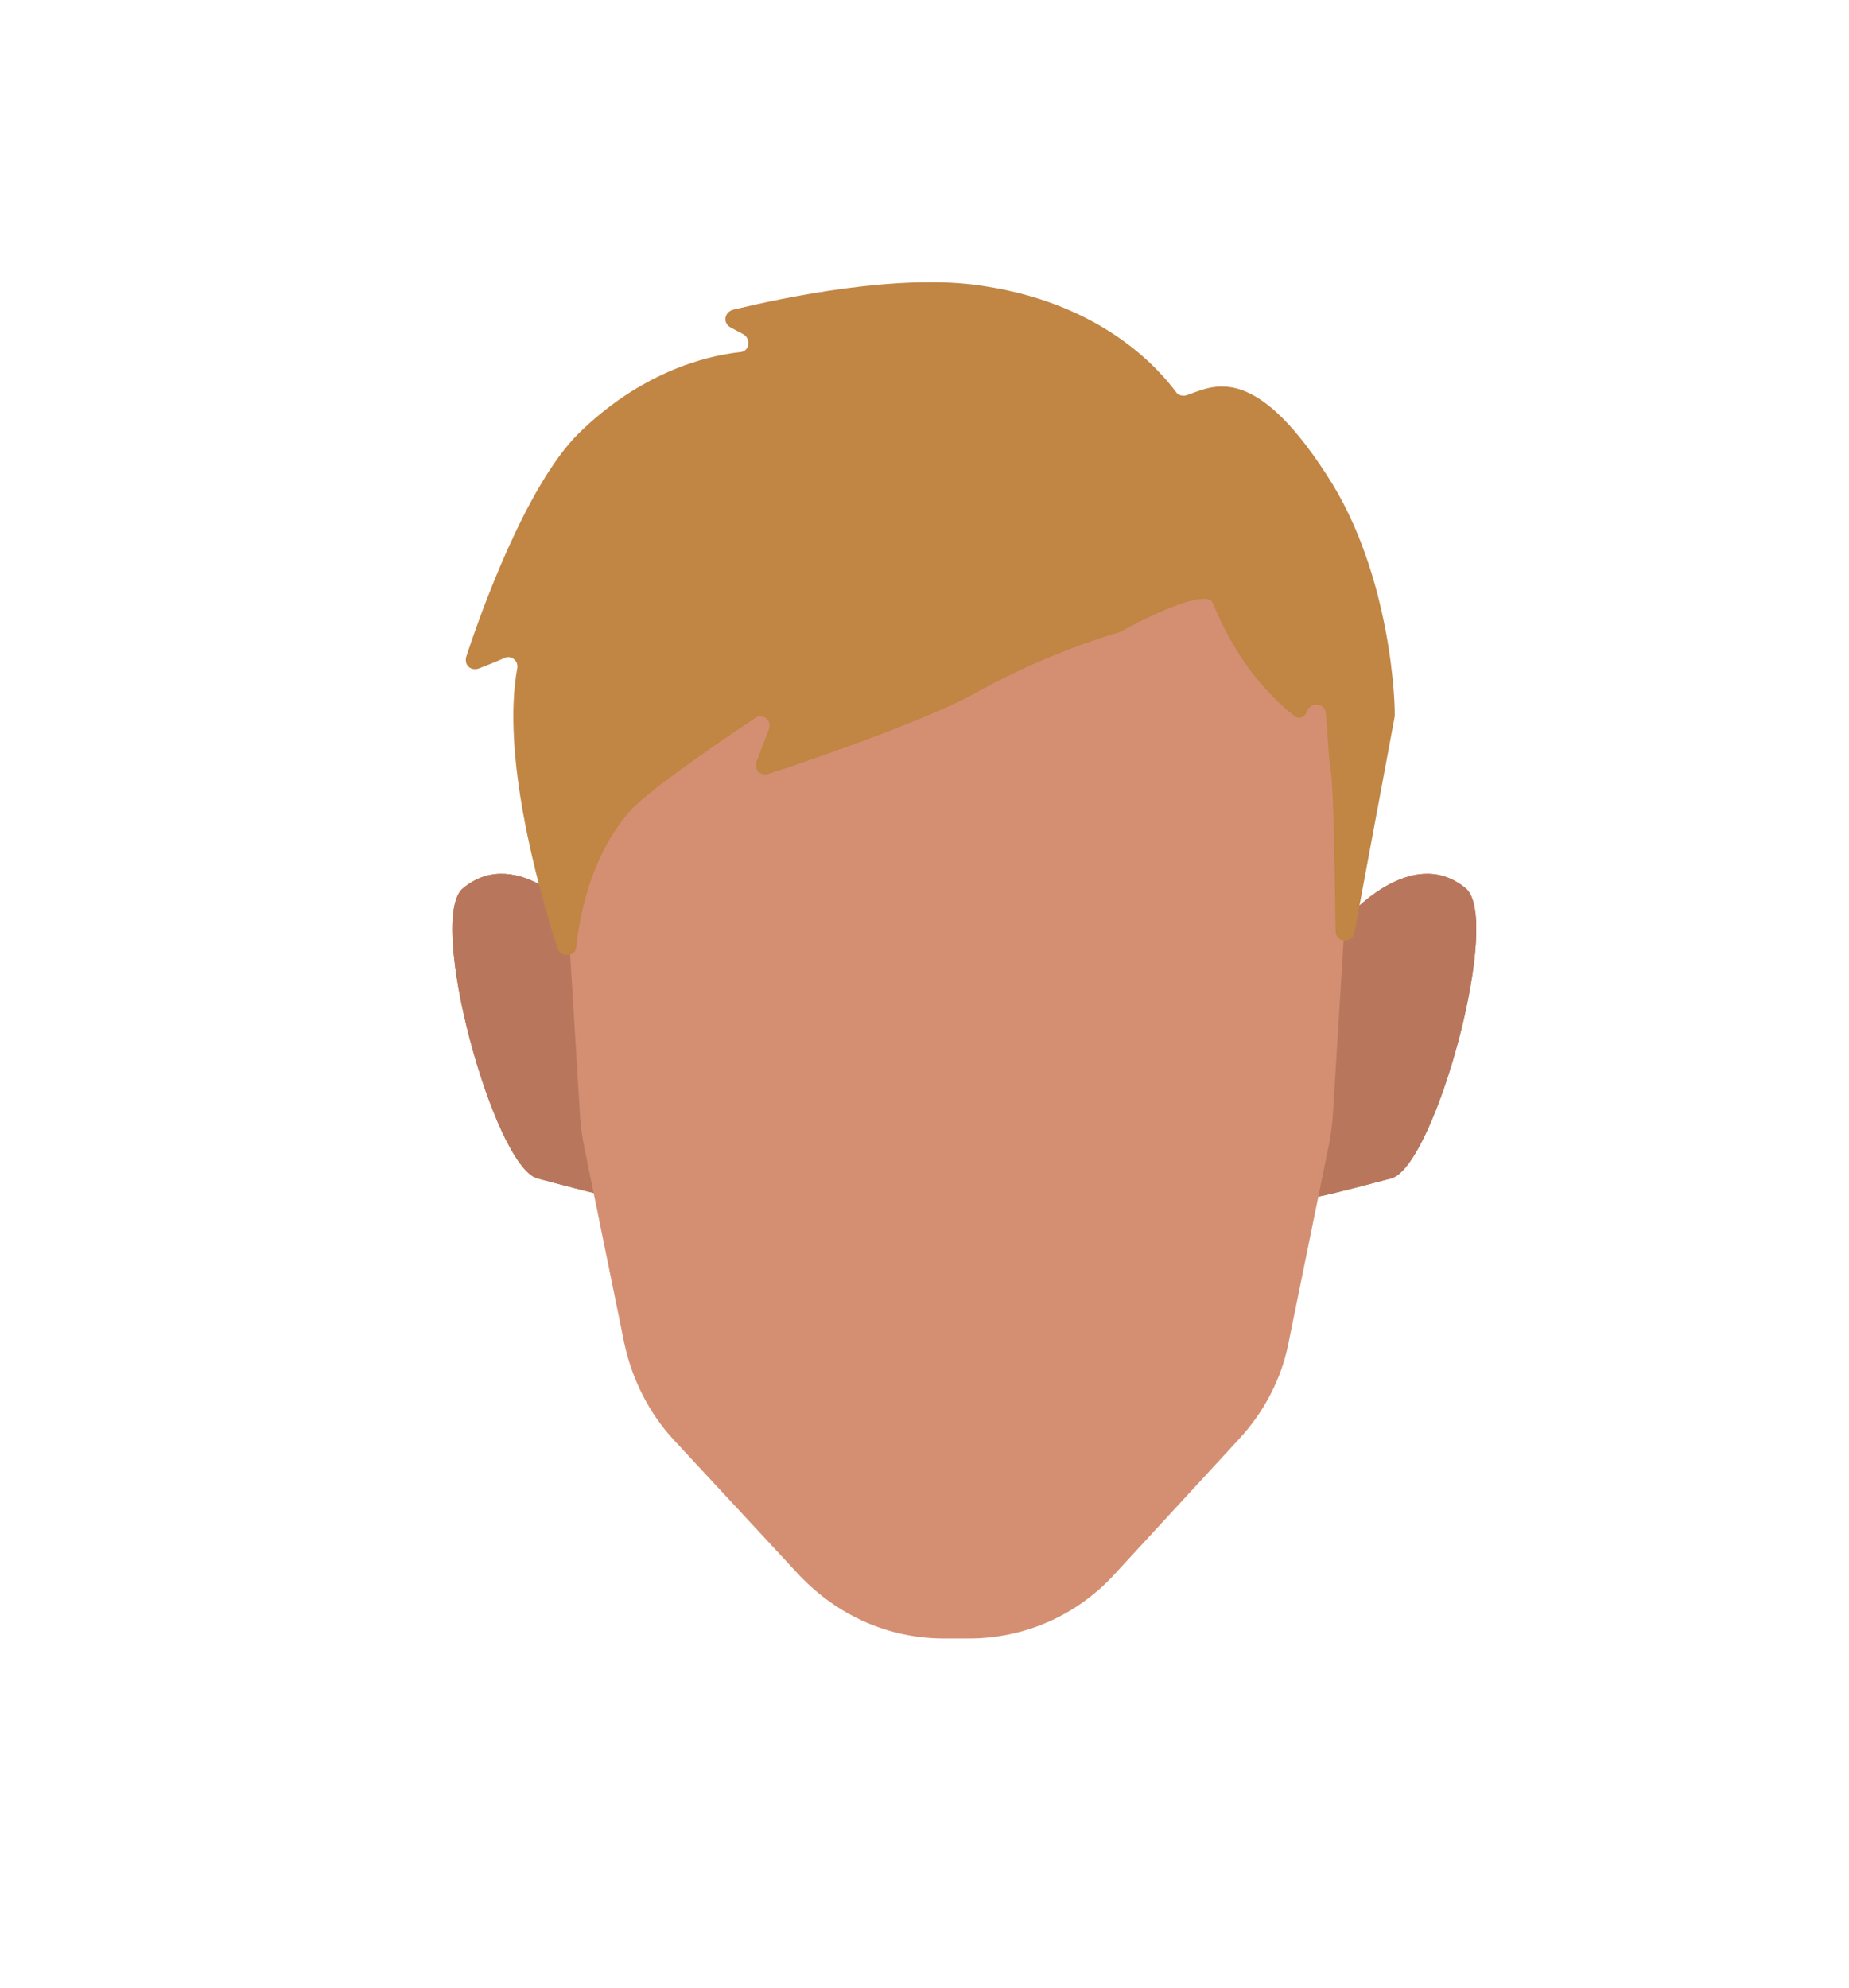 <?xml version="1.0" encoding="utf-8"?>
<!-- Generator: Adobe Illustrator 26.0.3, SVG Export Plug-In . SVG Version: 6.00 Build 0)  -->
<svg version="1.1" id="Layer_1" xmlns="http://www.w3.org/2000/svg" xmlns:xlink="http://www.w3.org/1999/xlink" x="0px" y="0px"
	 viewBox="0 0 188 202.1" style="enable-background:new 0 0 188 202.1;" xml:space="preserve">
<style type="text/css">
	.st0{fill:#D48F72;}
	.st1{clip-path:url(#SVGID_00000006706375397294254880000007154283560615485070_);}
	.st2{fill:#A85B3B;}
	.st3{clip-path:url(#SVGID_00000170982412279932977700000007020885760576605331_);}
	.st4{clip-path:url(#SVGID_00000121242047922110399160000015578865403971142811_);}
	.st5{fill:#B8775C;}
	.st6{clip-path:url(#SVGID_00000021838618568128388580000010745380960387021229_);}
	.st7{fill:#C18544;}
</style>
<polygon class="st0" points="121.3,51.1 133.8,63.1 131.3,73.9 121.3,71.7 "/>
<g id="Calque_1">
	<g id="random">
		<g>
			<g>
				<defs>
					<polygon id="SVGID_1_" points="133.8,88.7 133.8,88.7 150.1,88.7 150.1,121.7 133.8,121.7 					"/>
				</defs>
				<clipPath id="SVGID_00000131340084696536135480000016336039812811428487_">
					<use xlink:href="#SVGID_1_"  style="overflow:visible;"/>
				</clipPath>
				<g style="clip-path:url(#SVGID_00000131340084696536135480000016336039812811428487_);">
					<path class="st2" d="M133.8,121.7l3-28.2c0,0,6.6-7.8,12.2-3.2c3.8,3-3.1,28.2-7.5,29.5C134,121.8,133.8,121.7,133.8,121.7z"/>
				</g>
			</g>
		</g>
	</g>
	<g id="random2">
		<g>
			<g>
				<defs>
					<polygon id="SVGID_00000011751646483860642840000012654374731454977687_" points="62.3,88.7 62.3,88.7 45.9,88.7 45.9,121.7 
						62.3,121.7 					"/>
				</defs>
				<clipPath id="SVGID_00000058585284482561071030000010769539653872558508_">
					<use xlink:href="#SVGID_00000011751646483860642840000012654374731454977687_"  style="overflow:visible;"/>
				</clipPath>
				<g style="clip-path:url(#SVGID_00000058585284482561071030000010769539653872558508_);">
					<path class="st2" d="M62.3,121.7l-3-28.2c0,0-6.6-7.8-12.2-3.2c-3.8,3,3.1,28.2,7.5,29.5C62,121.8,62.3,121.7,62.3,121.7z"/>
				</g>
			</g>
		</g>
	</g>
</g>
<g id="Calque_5">
	<g>
		<g>
			<defs>
				<polygon id="SVGID_00000018219138890604625010000002035149347289518255_" points="133.8,88.7 133.8,88.7 150.1,88.7 
					150.1,121.7 133.8,121.7 				"/>
			</defs>
			<clipPath id="SVGID_00000067200892939450887670000007120283456276951435_">
				<use xlink:href="#SVGID_00000018219138890604625010000002035149347289518255_"  style="overflow:visible;"/>
			</clipPath>
			<g style="clip-path:url(#SVGID_00000067200892939450887670000007120283456276951435_);">
				<path class="st5" d="M133.8,121.7l3-28.2c0,0,6.6-7.8,12.2-3.2c3.8,3-3.1,28.2-7.5,29.5C134,121.8,133.8,121.7,133.8,121.7z"/>
			</g>
		</g>
	</g>
	<g>
		<g>
			<defs>
				<polygon id="SVGID_00000063616912575589686660000007266535856655311495_" points="62.3,88.7 62.3,88.7 45.9,88.7 45.9,121.7 
					62.3,121.7 				"/>
			</defs>
			<clipPath id="SVGID_00000108989594280022459170000006245683881938549418_">
				<use xlink:href="#SVGID_00000063616912575589686660000007266535856655311495_"  style="overflow:visible;"/>
			</clipPath>
			<g style="clip-path:url(#SVGID_00000108989594280022459170000006245683881938549418_);">
				<path class="st5" d="M62.3,121.7l-3-28.2c0,0-6.6-7.8-12.2-3.2c-3.8,3,3.1,28.2,7.5,29.5C62,121.8,62.3,121.7,62.3,121.7z"/>
			</g>
		</g>
	</g>
	<path class="st0" d="M81.3,160.2l-12.8-13.8c-2.5-2.7-4.2-6.1-5-9.7l-4.1-20.1c-0.2-0.9-0.3-1.8-0.4-2.8L57.6,91v-6.3
		c0-21.5,17.4-38.9,38.8-39h0.1H98c21.5,0,38.9,17.4,38.9,38.9v6.3l-1.4,22.8c-0.1,0.9-0.2,1.9-0.4,2.8l-4.1,20.1
		c-0.7,3.6-2.5,7-5,9.7l-12.8,13.9c-3.8,4.1-9.1,6.4-14.7,6.4H96C90.4,166.6,85.2,164.3,81.3,160.2z"/>
</g>
<g id="Calque_1_00000133508527750184312950000001338693480840790948_">
	<path class="st7" d="M114.2,64.1c0,0-0.1,0-0.1,0.1c-5.1,1.5-10.1,3.6-14.8,6.2c-4.3,2.5-16.5,6.8-21.2,8.3
		c-0.8,0.2-1.4-0.4-1.2-1.2l1.3-3.4c0.3-0.9-0.7-1.6-1.4-1.1c-3.6,2.4-10.2,6.9-12.5,9.2c-3.8,4.1-5.3,10-5.7,14.1
		c-0.1,1-1.5,1.1-1.9,0.2c-2.2-6.9-5.7-19.9-4.1-28.6c0.1-0.8-0.7-1.3-1.3-1c-0.9,0.4-1.9,0.8-2.7,1.1c-0.8,0.2-1.4-0.4-1.2-1.2
		c1.5-4.6,6.1-17.4,11.4-22.7c6.2-6.1,12.7-7.9,16.5-8.3c0.9-0.1,1.1-1.3,0.3-1.8l-1.3-0.7c-0.8-0.4-0.7-1.5,0.2-1.8
		c5-1.2,17.1-3.8,25.6-2.4c12.4,1.9,18,8.8,19.5,10.8c0.2,0.3,0.7,0.4,1,0.3c2.5-0.8,6.7-3.7,14.3,8.1c6.7,10.2,7,24,6.9,24.6
		l-4.1,22c-0.3,1.1-1.9,0.9-1.9-0.2c-0.1-6.1-0.2-14.6-0.5-16.4c-0.2-1.1-0.3-3.5-0.5-5.8c-0.1-1-1.5-1.2-1.9-0.2l0,0
		c-0.2,0.7-1,0.9-1.4,0.4c-1.8-1.4-5.5-4.8-8.2-11.4C122.6,59.6,115,63.6,114.2,64.1z"/>
</g>
</svg>
